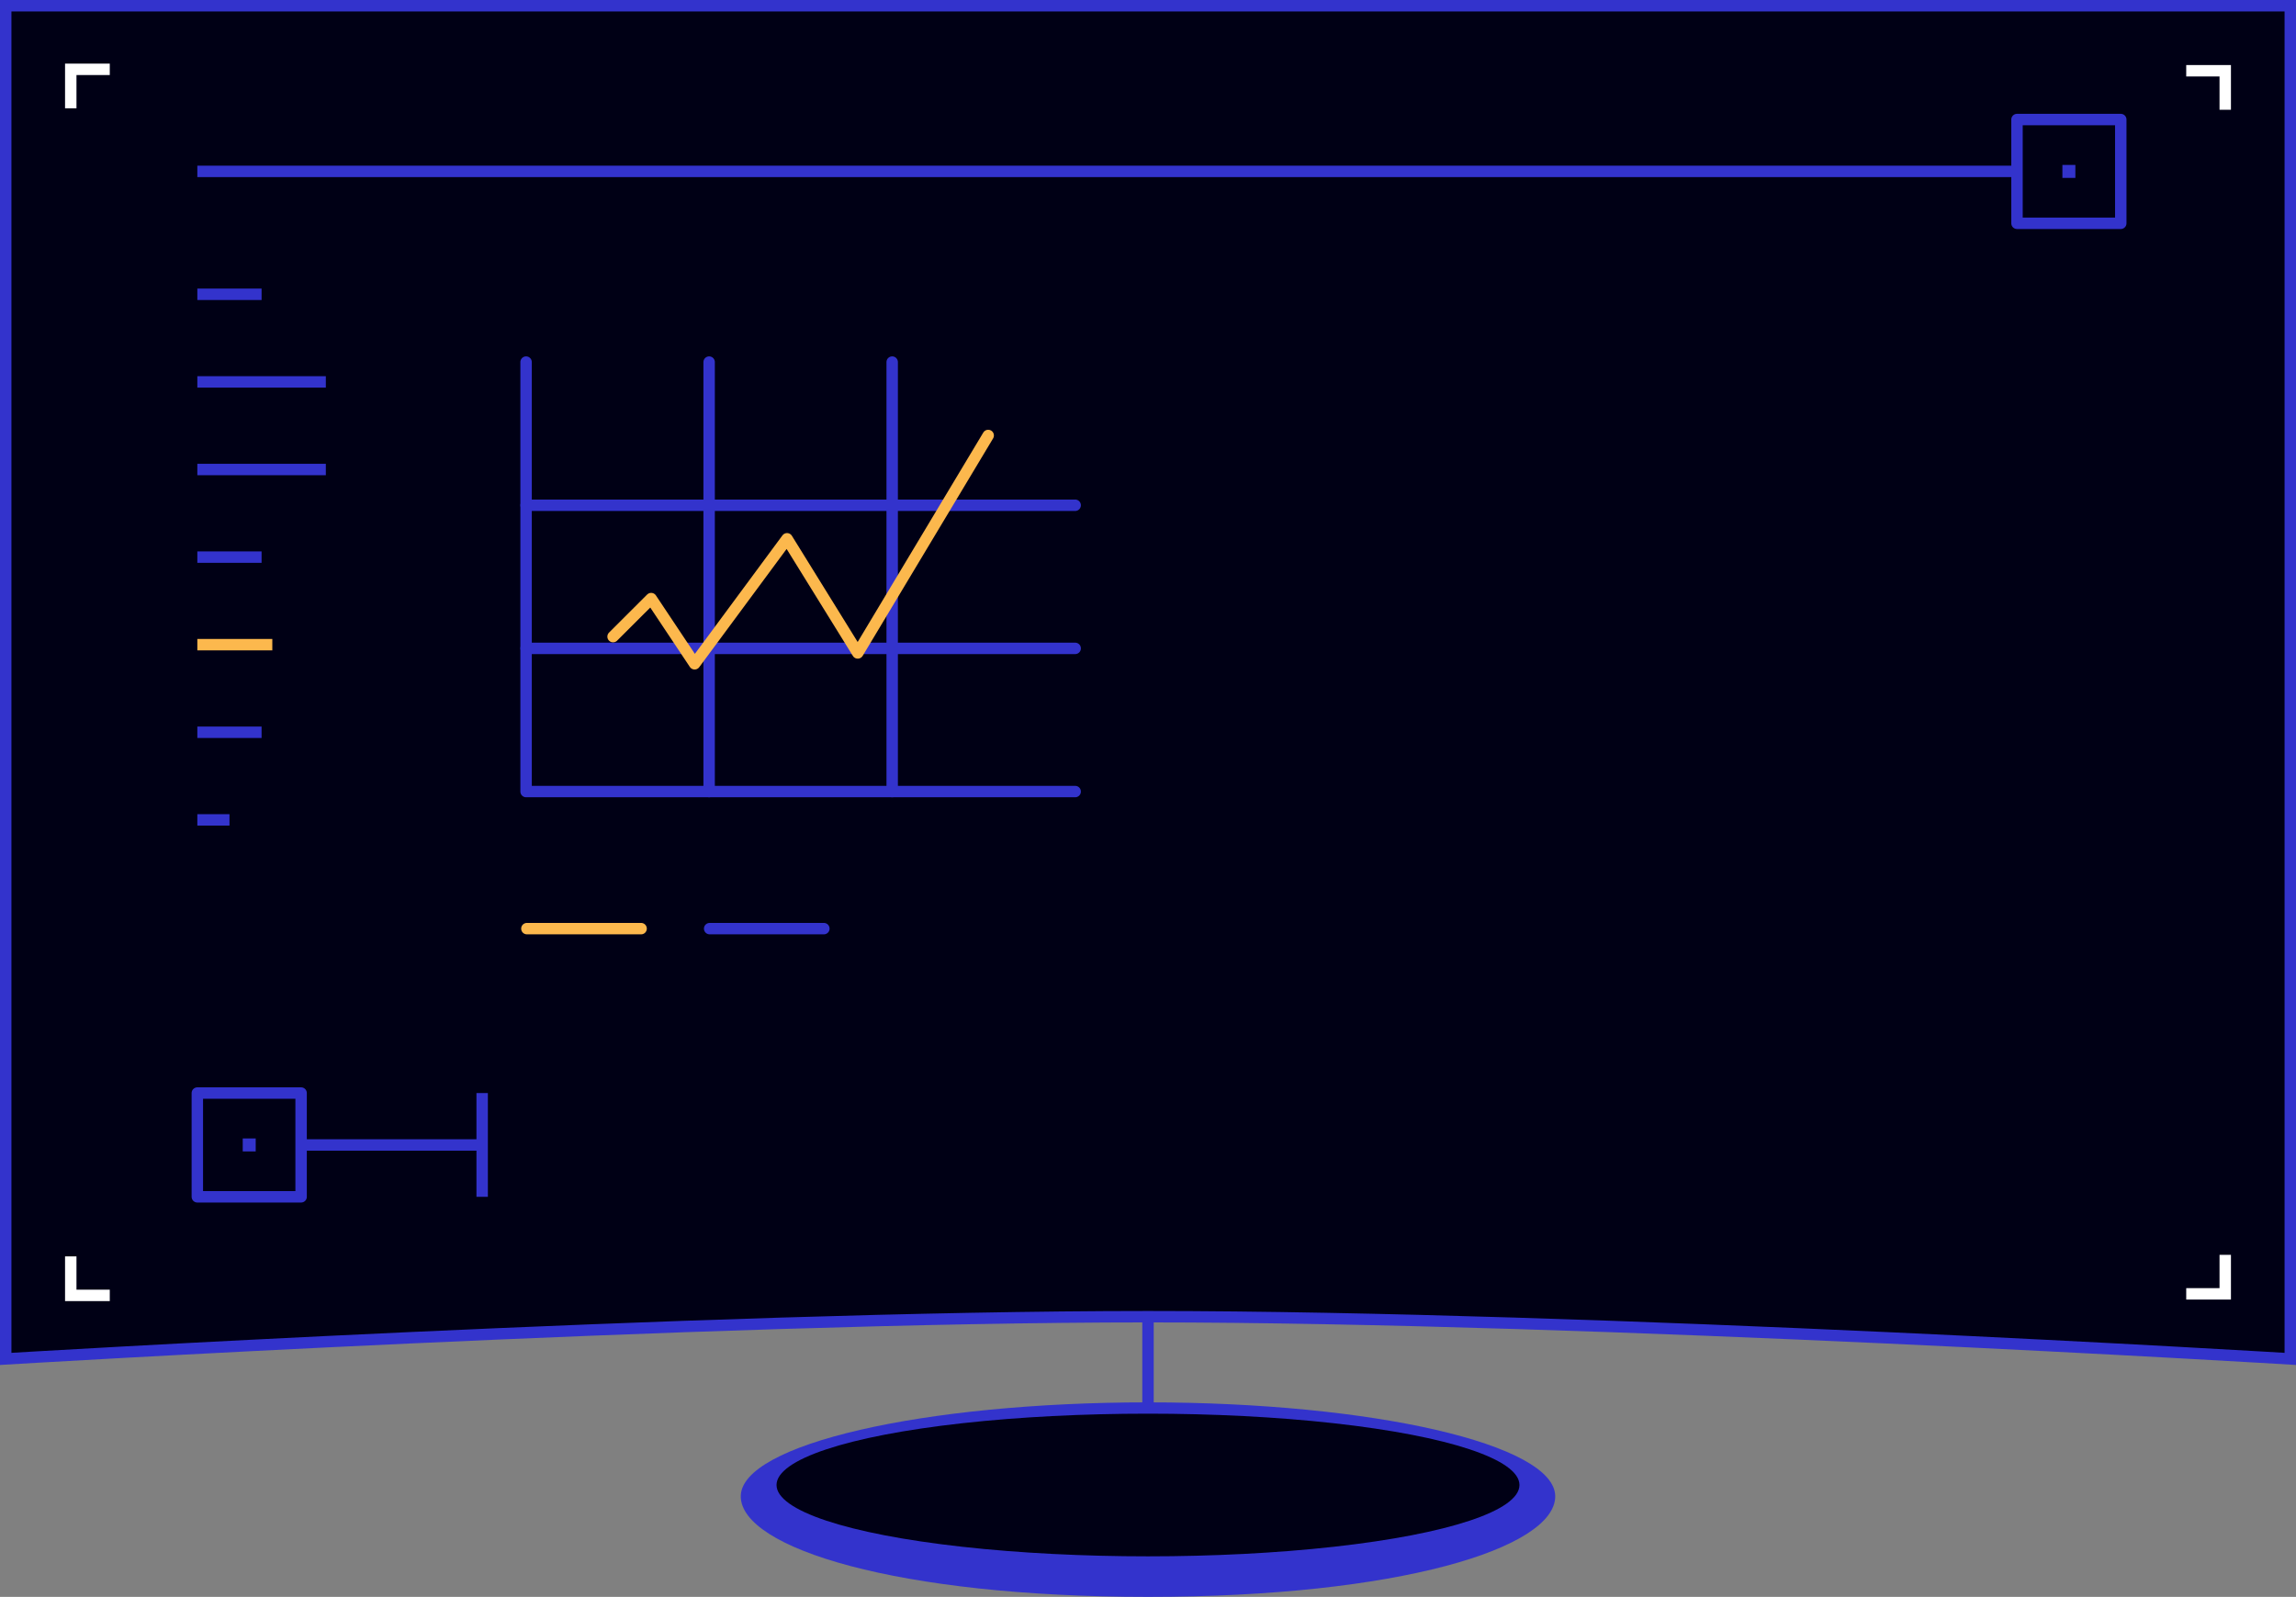 <svg id="7a371eaa-19f4-40b4-92cf-0e594ea60a8c" data-name="Layer 1" xmlns="http://www.w3.org/2000/svg" viewBox="0 0 402 279.61"><rect x="0" y="0" width="402" height="279.61" fill="#808080" stroke="none"/><title>software-tela-faturamento</title><polyline points="290.12 91.69 290.12 97.51 284.25 97.51" fill="none" stroke="#fff" stroke-miterlimit="10" stroke-width="2"/><polyline points="156.16 125.75 156.16 131.57 150.28 131.57" fill="none" stroke="#fff" stroke-miterlimit="10" stroke-width="2"/><polyline points="232.22 125.75 232.22 131.57 238.09 131.57" fill="none" stroke="#fff" stroke-miterlimit="10" stroke-width="2"/><path d="M401,237.94s-121.85-7.39-200-7.39S1,237.94,1,237.94V1H401Z" fill="#000015" stroke="#33c" stroke-miterlimit="10" stroke-width="2"/><path d="M272.3,262c0,9.09-27.49,17.61-71.3,17.61s-71.3-8.52-71.3-17.61,31.92-16.45,71.3-16.45S272.3,252.91,272.3,262Z" fill="#33c"/><ellipse cx="201" cy="260.02" rx="65.04" ry="12.49" fill="#000015"/><line x1="201" y1="246.51" x2="201" y2="230.62" fill="none" stroke="#33c" stroke-miterlimit="10" stroke-width="2"/><line x1="34.55" y1="51.53" x2="45.8" y2="51.53" fill="none" stroke="#33c" stroke-miterlimit="10" stroke-width="2"/><line x1="34.55" y1="82.21" x2="57.05" y2="82.21" fill="none" stroke="#33c" stroke-miterlimit="10" stroke-width="2"/><line x1="34.55" y1="97.55" x2="45.8" y2="97.55" fill="none" stroke="#33c" stroke-miterlimit="10" stroke-width="2"/><line x1="34.55" y1="112.88" x2="47.68" y2="112.88" fill="none" stroke="#fcb84d" stroke-miterlimit="10" stroke-width="2"/><line x1="34.55" y1="128.22" x2="45.8" y2="128.22" fill="none" stroke="#33c" stroke-miterlimit="10" stroke-width="2"/><line x1="34.55" y1="143.56" x2="40.18" y2="143.56" fill="none" stroke="#33c" stroke-miterlimit="10" stroke-width="2"/><line x1="34.55" y1="66.87" x2="57.05" y2="66.87" fill="none" stroke="#33c" stroke-miterlimit="10" stroke-width="2"/><rect x="34.55" y="191.39" width="18.17" height="18.17" transform="translate(244.11 156.84) rotate(90)" fill="#000015" stroke="#33c" stroke-linecap="round" stroke-linejoin="round" stroke-width="2"/><line x1="84.42" y1="200.48" x2="52.72" y2="200.48" fill="none" stroke="#33c" stroke-miterlimit="10" stroke-width="2"/><rect x="42.5" y="199.34" width="2.27" height="2.27" transform="translate(244.11 156.84) rotate(90)" fill="#33c"/><line x1="84.42" y1="191.39" x2="84.42" y2="209.56" fill="none" stroke="#33c" stroke-miterlimit="10" stroke-width="2"/><rect x="353.15" y="20.93" width="18.17" height="18.17" fill="#000015" stroke="#33c" stroke-linecap="round" stroke-linejoin="round" stroke-width="2"/><rect x="361.1" y="28.88" width="2.27" height="2.27" fill="#33c"/><line x1="34.55" y1="30.01" x2="352.88" y2="30.01" fill="none" stroke="#33c" stroke-miterlimit="10" stroke-width="2"/><polyline points="382.78 12.39 389.61 12.39 389.61 19.22" fill="none" stroke="#fff" stroke-miterlimit="10" stroke-width="2"/><polyline points="12.39 18.97 12.39 12.14 19.22 12.14" fill="none" stroke="#fff" stroke-miterlimit="10" stroke-width="2"/><polyline points="389.61 219.72 389.61 226.55 382.78 226.55" fill="none" stroke="#fff" stroke-miterlimit="10" stroke-width="2"/><polyline points="19.22 226.82 12.39 226.82 12.39 219.99" fill="none" stroke="#fff" stroke-miterlimit="10" stroke-width="2"/><polyline points="188.25 138.6 92.11 138.6 92.11 63.4" fill="none" stroke="#33c" stroke-linecap="round" stroke-linejoin="round" stroke-width="2"/><line x1="92.12" y1="88.47" x2="188.25" y2="88.47" fill="#000015" stroke="#33c" stroke-linecap="round" stroke-linejoin="round" stroke-width="2"/><line x1="92.12" y1="113.53" x2="188.25" y2="113.53" fill="#000015" stroke="#33c" stroke-linecap="round" stroke-linejoin="round" stroke-width="2"/><line x1="124.16" y1="138.6" x2="124.16" y2="63.4" fill="#000015" stroke="#33c" stroke-linecap="round" stroke-linejoin="round" stroke-width="2"/><line x1="156.21" y1="138.6" x2="156.21" y2="63.4" fill="#000015" stroke="#33c" stroke-linecap="round" stroke-linejoin="round" stroke-width="2"/><polyline points="107.34 111.47 114.01 104.81 121.62 116.23 137.8 94.34 150.18 114.33 173.02 76.25" fill="none" stroke="#fcb84d" stroke-linecap="round" stroke-linejoin="round" stroke-width="2"/><line x1="92.25" y1="162.6" x2="112.25" y2="162.6" fill="none" stroke="#fcb84d" stroke-linecap="round" stroke-linejoin="round" stroke-width="2"/><line x1="124.25" y1="162.6" x2="144.25" y2="162.6" fill="#000015" stroke="#33c" stroke-linecap="round" stroke-linejoin="round" stroke-width="2"/></svg>